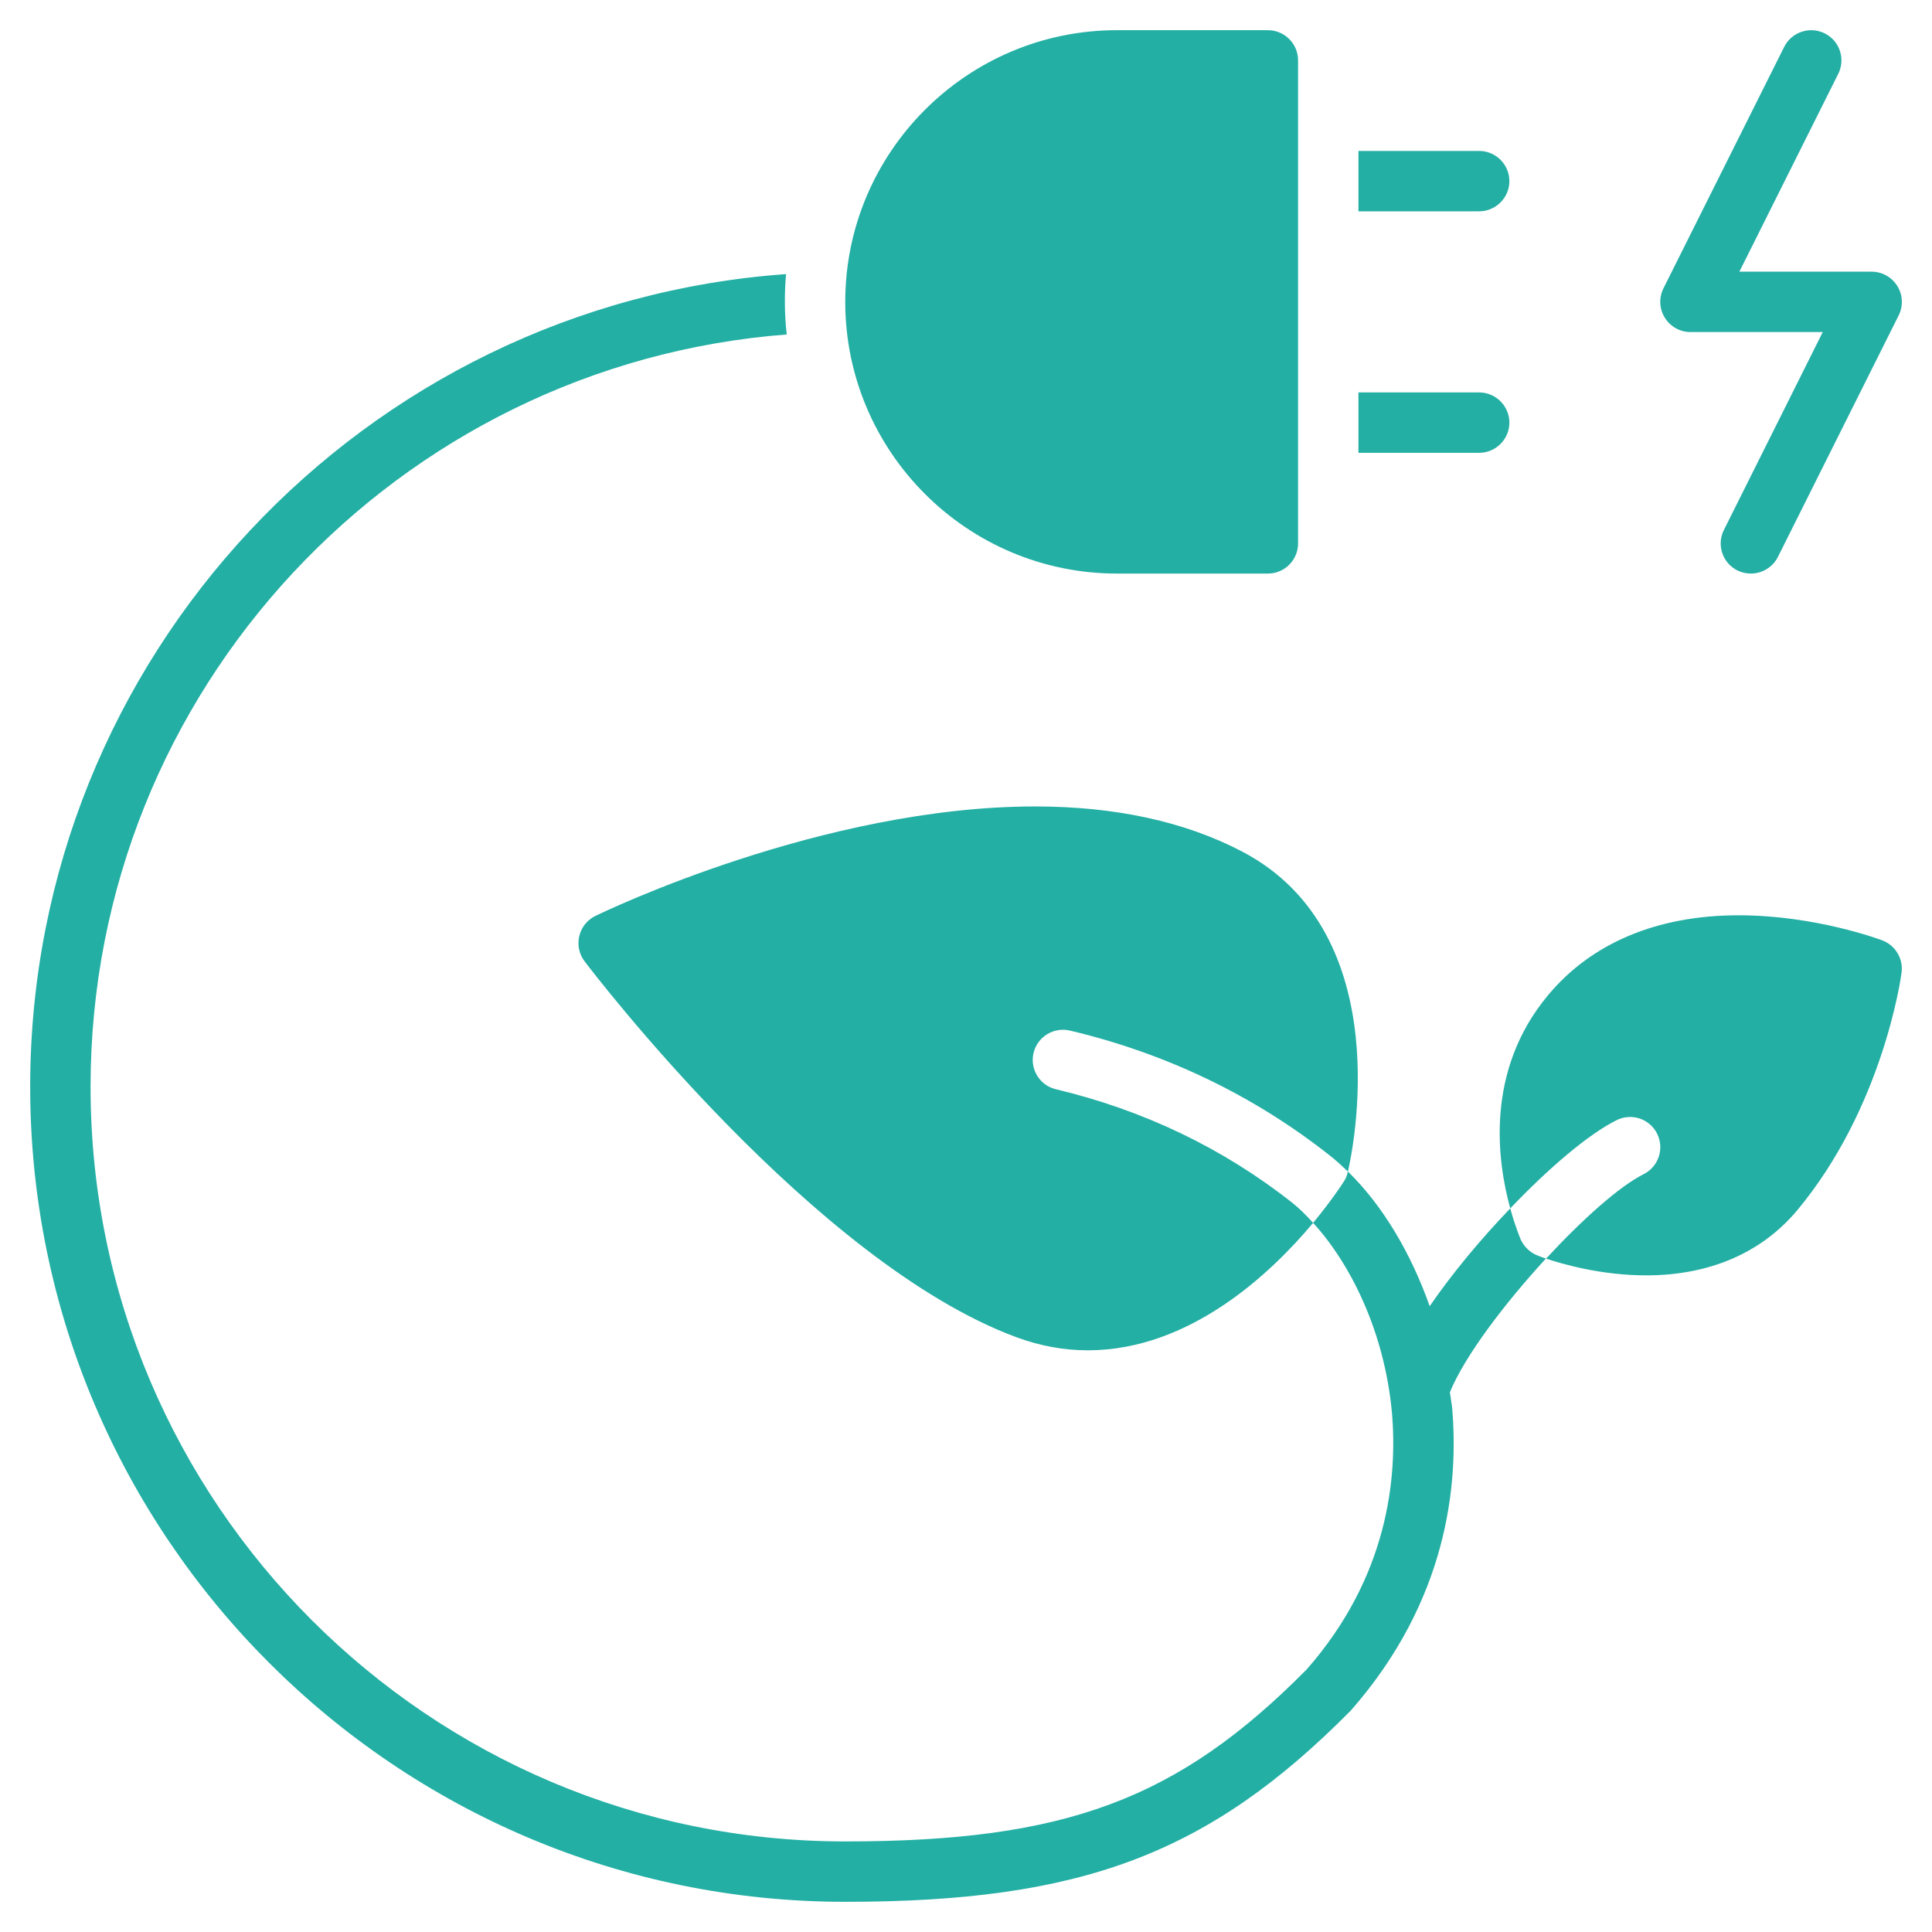 <svg width="24" height="24" viewBox="0 0 24 24" fill="none" xmlns="http://www.w3.org/2000/svg">
<g clip-path="url(#clip0_272_37328)">
<path d="M18.75 2.25C18.75 2.456 18.581 2.625 18.375 2.625H16.875V1.875H18.375C18.581 1.875 18.75 2.044 18.75 2.25ZM18.375 4.875H16.875V5.625H18.375C18.581 5.625 18.75 5.456 18.75 5.25C18.75 5.044 18.581 4.875 18.375 4.875ZM15.75 0.375H13.875C12.014 0.375 10.5 1.889 10.5 3.75C10.5 5.611 12.014 7.125 13.875 7.125H15.75C15.957 7.125 16.125 6.958 16.125 6.75V0.75C16.125 0.543 15.957 0.375 15.75 0.375ZM22.086 6.918L23.586 3.918C23.644 3.802 23.638 3.664 23.569 3.553C23.5 3.442 23.38 3.375 23.25 3.375H21.607L22.835 0.918C22.928 0.733 22.853 0.507 22.668 0.415C22.483 0.322 22.257 0.397 22.164 0.582L20.664 3.582C20.606 3.698 20.612 3.836 20.681 3.947C20.75 4.058 20.87 4.125 21 4.125H22.643L21.415 6.583C21.322 6.768 21.397 6.993 21.582 7.086C21.636 7.112 21.693 7.125 21.75 7.125C21.887 7.125 22.02 7.049 22.086 6.918ZM16.054 14.942C15.196 14.265 14.208 13.791 13.117 13.531C12.916 13.484 12.791 13.281 12.839 13.08C12.888 12.878 13.09 12.755 13.291 12.802C14.488 13.086 15.574 13.608 16.518 14.353C16.596 14.414 16.671 14.483 16.744 14.554C16.793 14.346 17.391 11.603 15.428 10.577C14.718 10.206 13.854 10.018 12.86 10.018C10.218 10.018 7.51 11.323 7.396 11.378C7.295 11.428 7.221 11.519 7.196 11.629C7.17 11.738 7.194 11.853 7.262 11.942C7.378 12.095 10.131 15.693 12.633 16.614C12.921 16.72 13.217 16.774 13.514 16.774C14.784 16.774 15.794 15.811 16.312 15.191C16.226 15.096 16.139 15.009 16.054 14.942ZM23.383 11.682C23.349 11.669 22.547 11.37 21.597 11.37C20.59 11.37 19.771 11.713 19.231 12.362C18.443 13.305 18.6 14.429 18.761 15.011C19.239 14.51 19.731 14.09 20.082 13.915C20.267 13.823 20.492 13.897 20.585 14.082C20.678 14.268 20.603 14.493 20.418 14.586C20.12 14.734 19.654 15.15 19.206 15.635C19.413 15.704 19.894 15.843 20.45 15.843C21.236 15.843 21.884 15.563 22.326 15.034C23.387 13.761 23.613 12.151 23.622 12.083C23.645 11.91 23.546 11.744 23.383 11.682ZM18.011 17.295C18.195 16.845 18.69 16.193 19.204 15.634C19.144 15.615 19.102 15.596 19.099 15.596C19.005 15.559 18.934 15.487 18.892 15.401C18.885 15.382 18.822 15.236 18.761 15.011C18.397 15.39 18.041 15.817 17.76 16.226C17.527 15.566 17.175 14.973 16.744 14.553C16.744 14.557 16.74 14.564 16.74 14.568C16.732 14.609 16.714 14.647 16.691 14.681C16.676 14.707 16.541 14.913 16.312 15.191C16.766 15.686 17.197 16.529 17.291 17.546C17.362 18.367 17.238 19.593 16.233 20.737C14.633 22.354 13.238 22.875 10.5 22.875C5.329 22.875 1.125 18.671 1.125 13.5C1.125 8.573 4.939 4.526 9.773 4.155C9.758 4.02 9.75 3.885 9.75 3.75C9.75 3.634 9.754 3.521 9.765 3.405C4.522 3.78 0.375 8.164 0.375 13.5C0.375 19.084 4.916 23.625 10.5 23.625C13.44 23.625 15.019 23.029 16.781 21.248C17.977 19.886 18.124 18.446 18.038 17.479C18.03 17.415 18.019 17.355 18.011 17.295Z" fill="#23AFA4"/>
</g>
<defs>
<clipPath id="clip0_272_37328">
<rect width="24" height="24" fill="white"/>
</clipPath>
</defs>
</svg>
